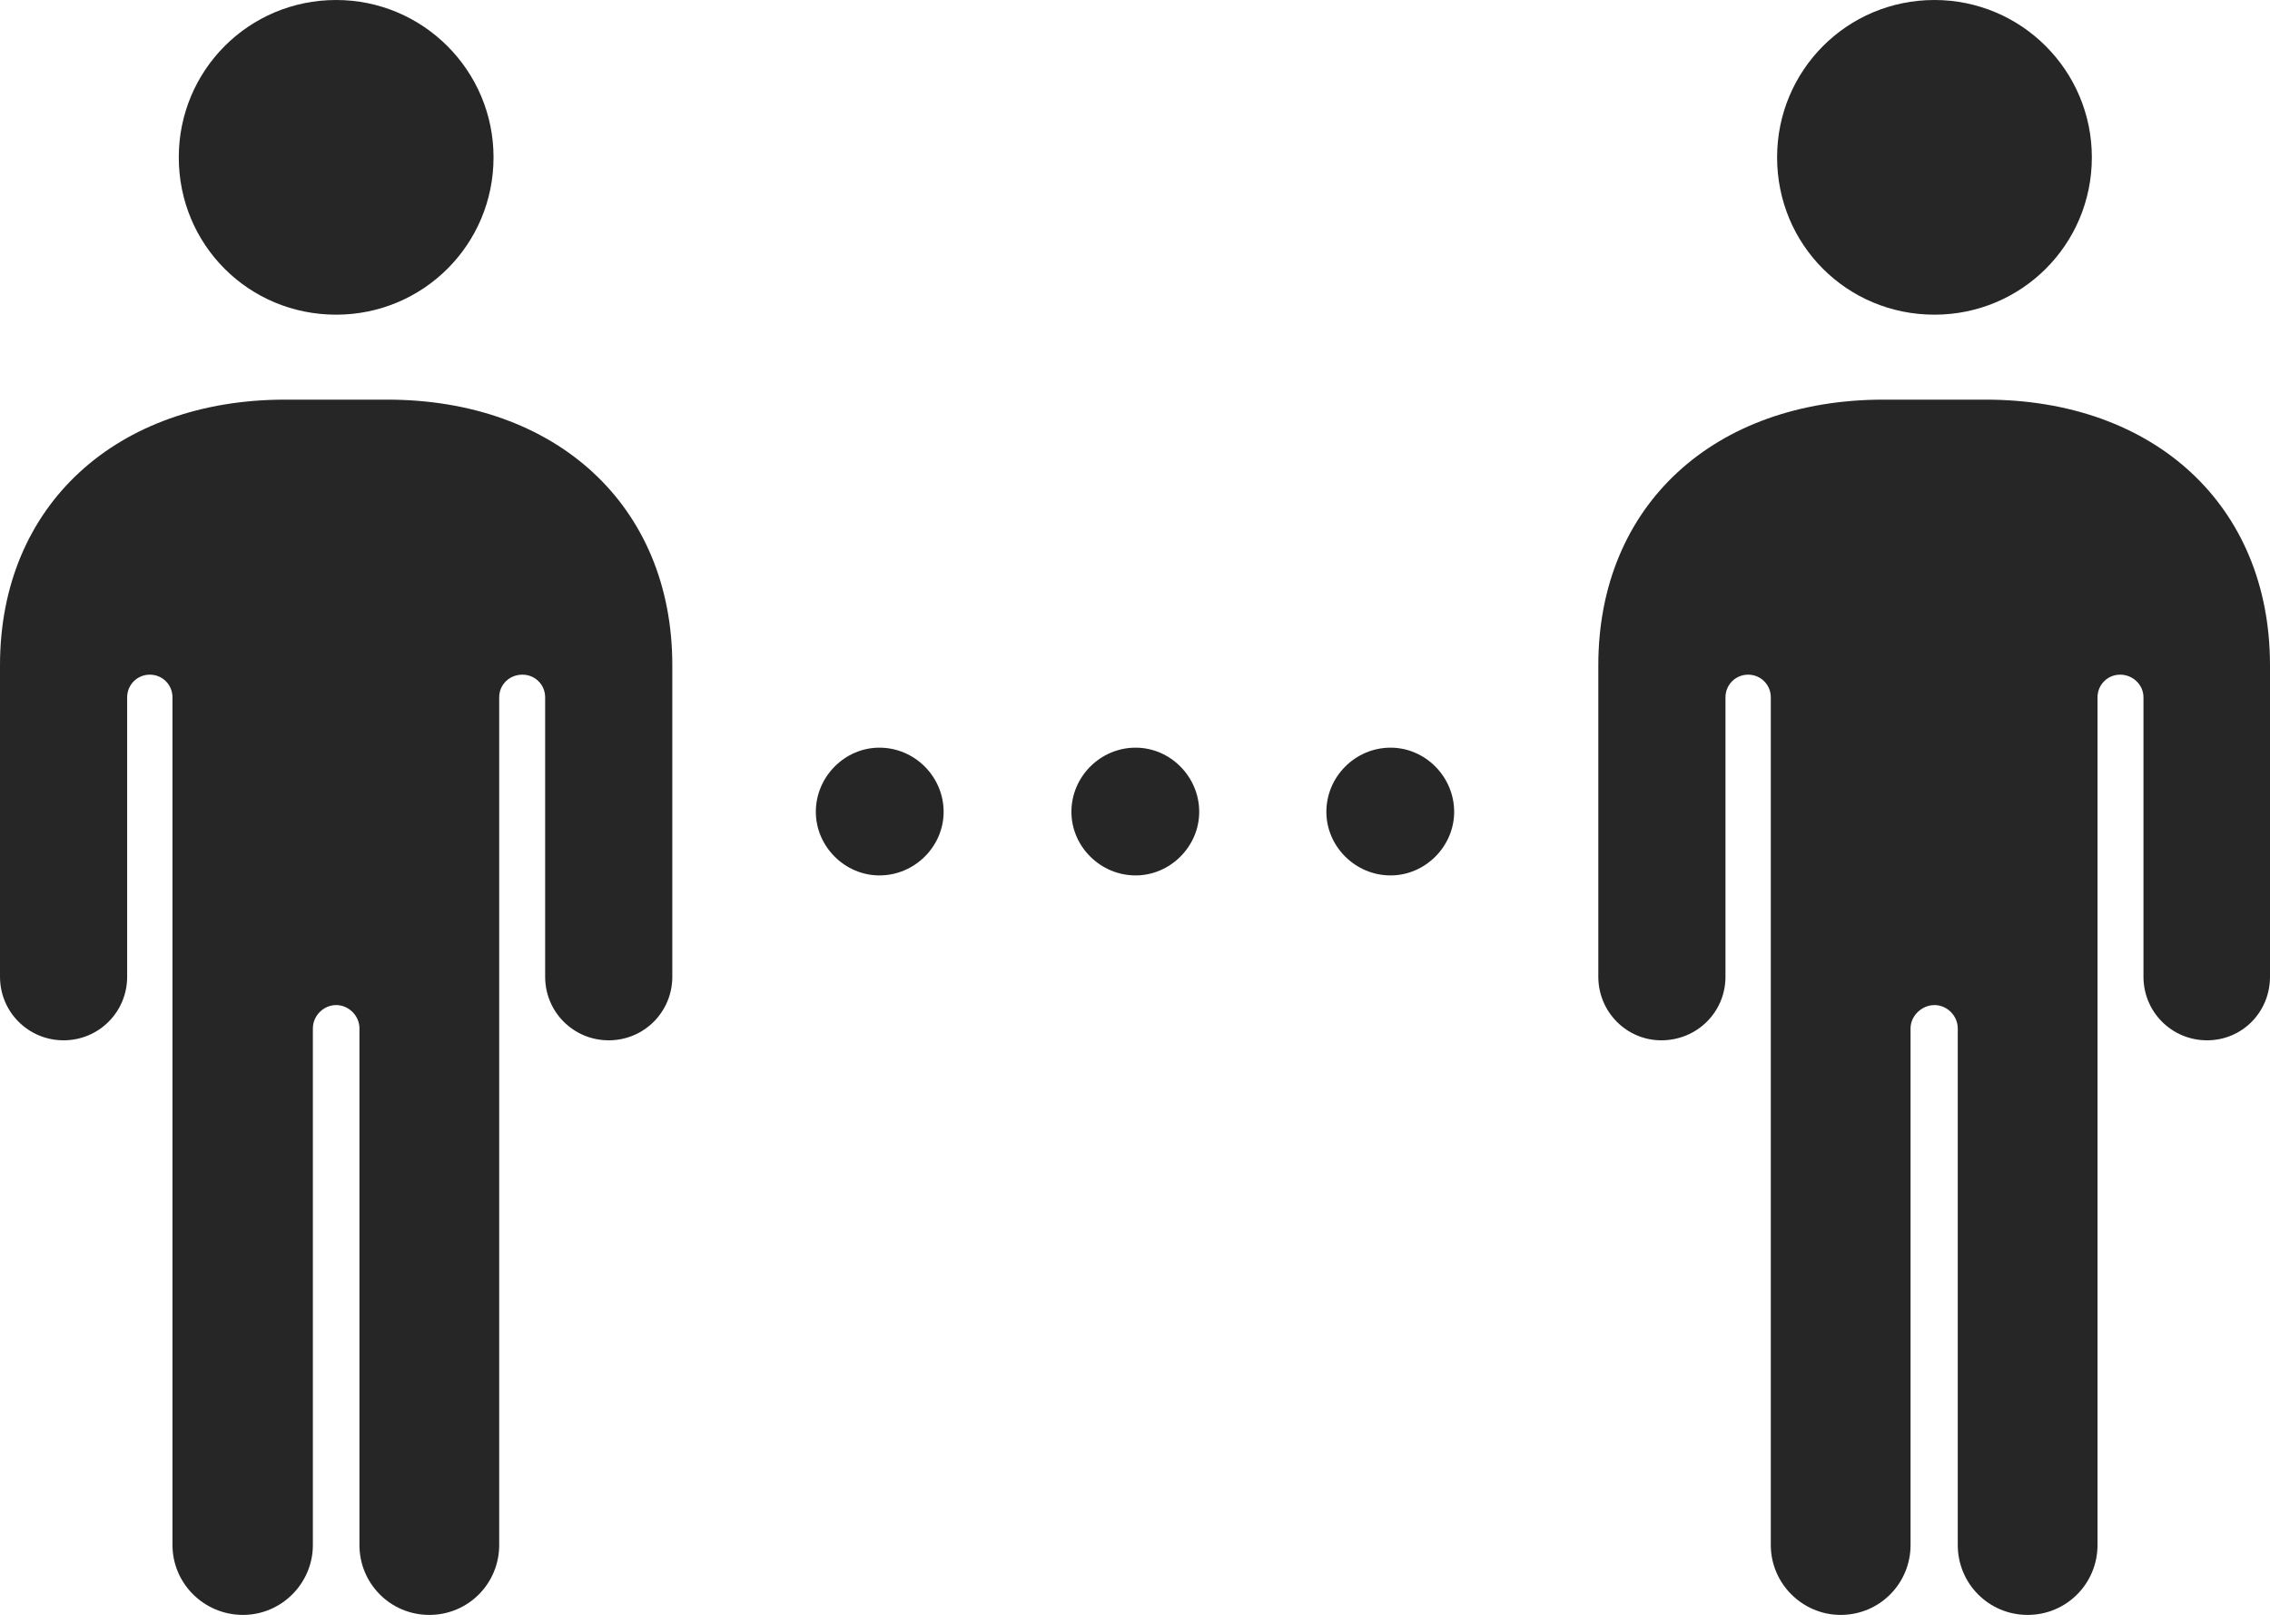 <?xml version="1.0" encoding="UTF-8"?>
<!--Generator: Apple Native CoreSVG 326-->
<!DOCTYPE svg
PUBLIC "-//W3C//DTD SVG 1.1//EN"
       "http://www.w3.org/Graphics/SVG/1.1/DTD/svg11.dtd">
<svg version="1.1" xmlns="http://www.w3.org/2000/svg" xmlns:xlink="http://www.w3.org/1999/xlink" viewBox="0 0 901.5 645.25">
 <g>
  <rect height="645.25" opacity="0" width="901.5" x="0" y="0"/>
  <path d="M349.25 347.75C363.25 347.75 374.75 336.25 374.75 322.5C374.75 308.5 363.25 297 349.25 297C335.5 297 324 308.5 324 322.5C324 336.25 335.5 347.75 349.25 347.75ZM451 347.75C464.75 347.75 476.25 336.25 476.25 322.5C476.25 308.5 464.75 297 451 297C437 297 425.5 308.5 425.5 322.5C425.5 336.25 437 347.75 451 347.75ZM552.25 347.75C566 347.75 577.5 336.25 577.5 322.5C577.5 308.5 566 297 552.25 297C538.25 297 526.75 308.5 526.75 322.5C526.75 336.25 538.25 347.75 552.25 347.75Z" fill="black" fill-opacity="0.85"/>
  <path d="M0 388C0 402 11.25 413.25 25.25 413.25C39.25 413.25 50.5 402 50.5 388L50.5 277C50.5 272 54.5 268 59.5 268C64.5 268 68.5 272 68.5 277L68.5 613.75C68.5 629 81 641.5 96.5 641.5C111.75 641.5 124.25 629 124.25 613.75L124.25 408.5C124.25 403.5 128.5 399.25 133.5 399.25C138.5 399.25 142.75 403.5 142.75 408.5L142.75 613.75C142.75 629 155 641.5 170.5 641.5C186 641.5 198.25 629 198.25 613.75L198.25 277C198.25 272 202.25 268 207.5 268C212.5 268 216.5 272 216.5 277L216.5 388C216.5 402 227.75 413.25 241.75 413.25C255.75 413.25 267 402 267 388L267 264.25C267 200.5 220.5 158.75 153.75 158.75L113.25 158.75C46.5 158.75 0 200.5 0 264.25ZM133.5 125C168 125 196 97.25 196 62.5C196 28 168 0 133.5 0C98.75 0 71 28 71 62.5C71 97.25 98.75 125 133.5 125ZM634.75 388C634.75 402 646 413.25 659.75 413.25C674 413.25 685.25 402 685.25 388L685.25 277C685.25 272 689.25 268 694.25 268C699.25 268 703.25 272 703.25 277L703.25 613.75C703.25 629 715.75 641.5 731 641.5C746.5 641.5 758.75 629 758.75 613.75L758.75 408.5C758.75 403.5 763.25 399.25 768.25 399.25C773.25 399.25 777.5 403.5 777.5 408.5L777.5 613.75C777.5 629 789.75 641.5 805.25 641.5C820.75 641.5 833 629 833 613.75L833 277C833 272 837 268 842 268C847 268 851.25 272 851.25 277L851.25 388C851.25 402 862.5 413.25 876.5 413.25C890.5 413.25 901.5 402 901.5 388L901.5 264.25C901.5 200.5 855.25 158.75 788.5 158.75L748 158.75C681 158.75 634.75 200.5 634.75 264.25ZM768.25 125C802.75 125 830.75 97.25 830.75 62.5C830.75 28 802.75 0 768.25 0C733.5 0 705.75 28 705.75 62.5C705.75 97.25 733.5 125 768.25 125Z" fill="black" fill-opacity="0.85"/>
 </g>
</svg>
